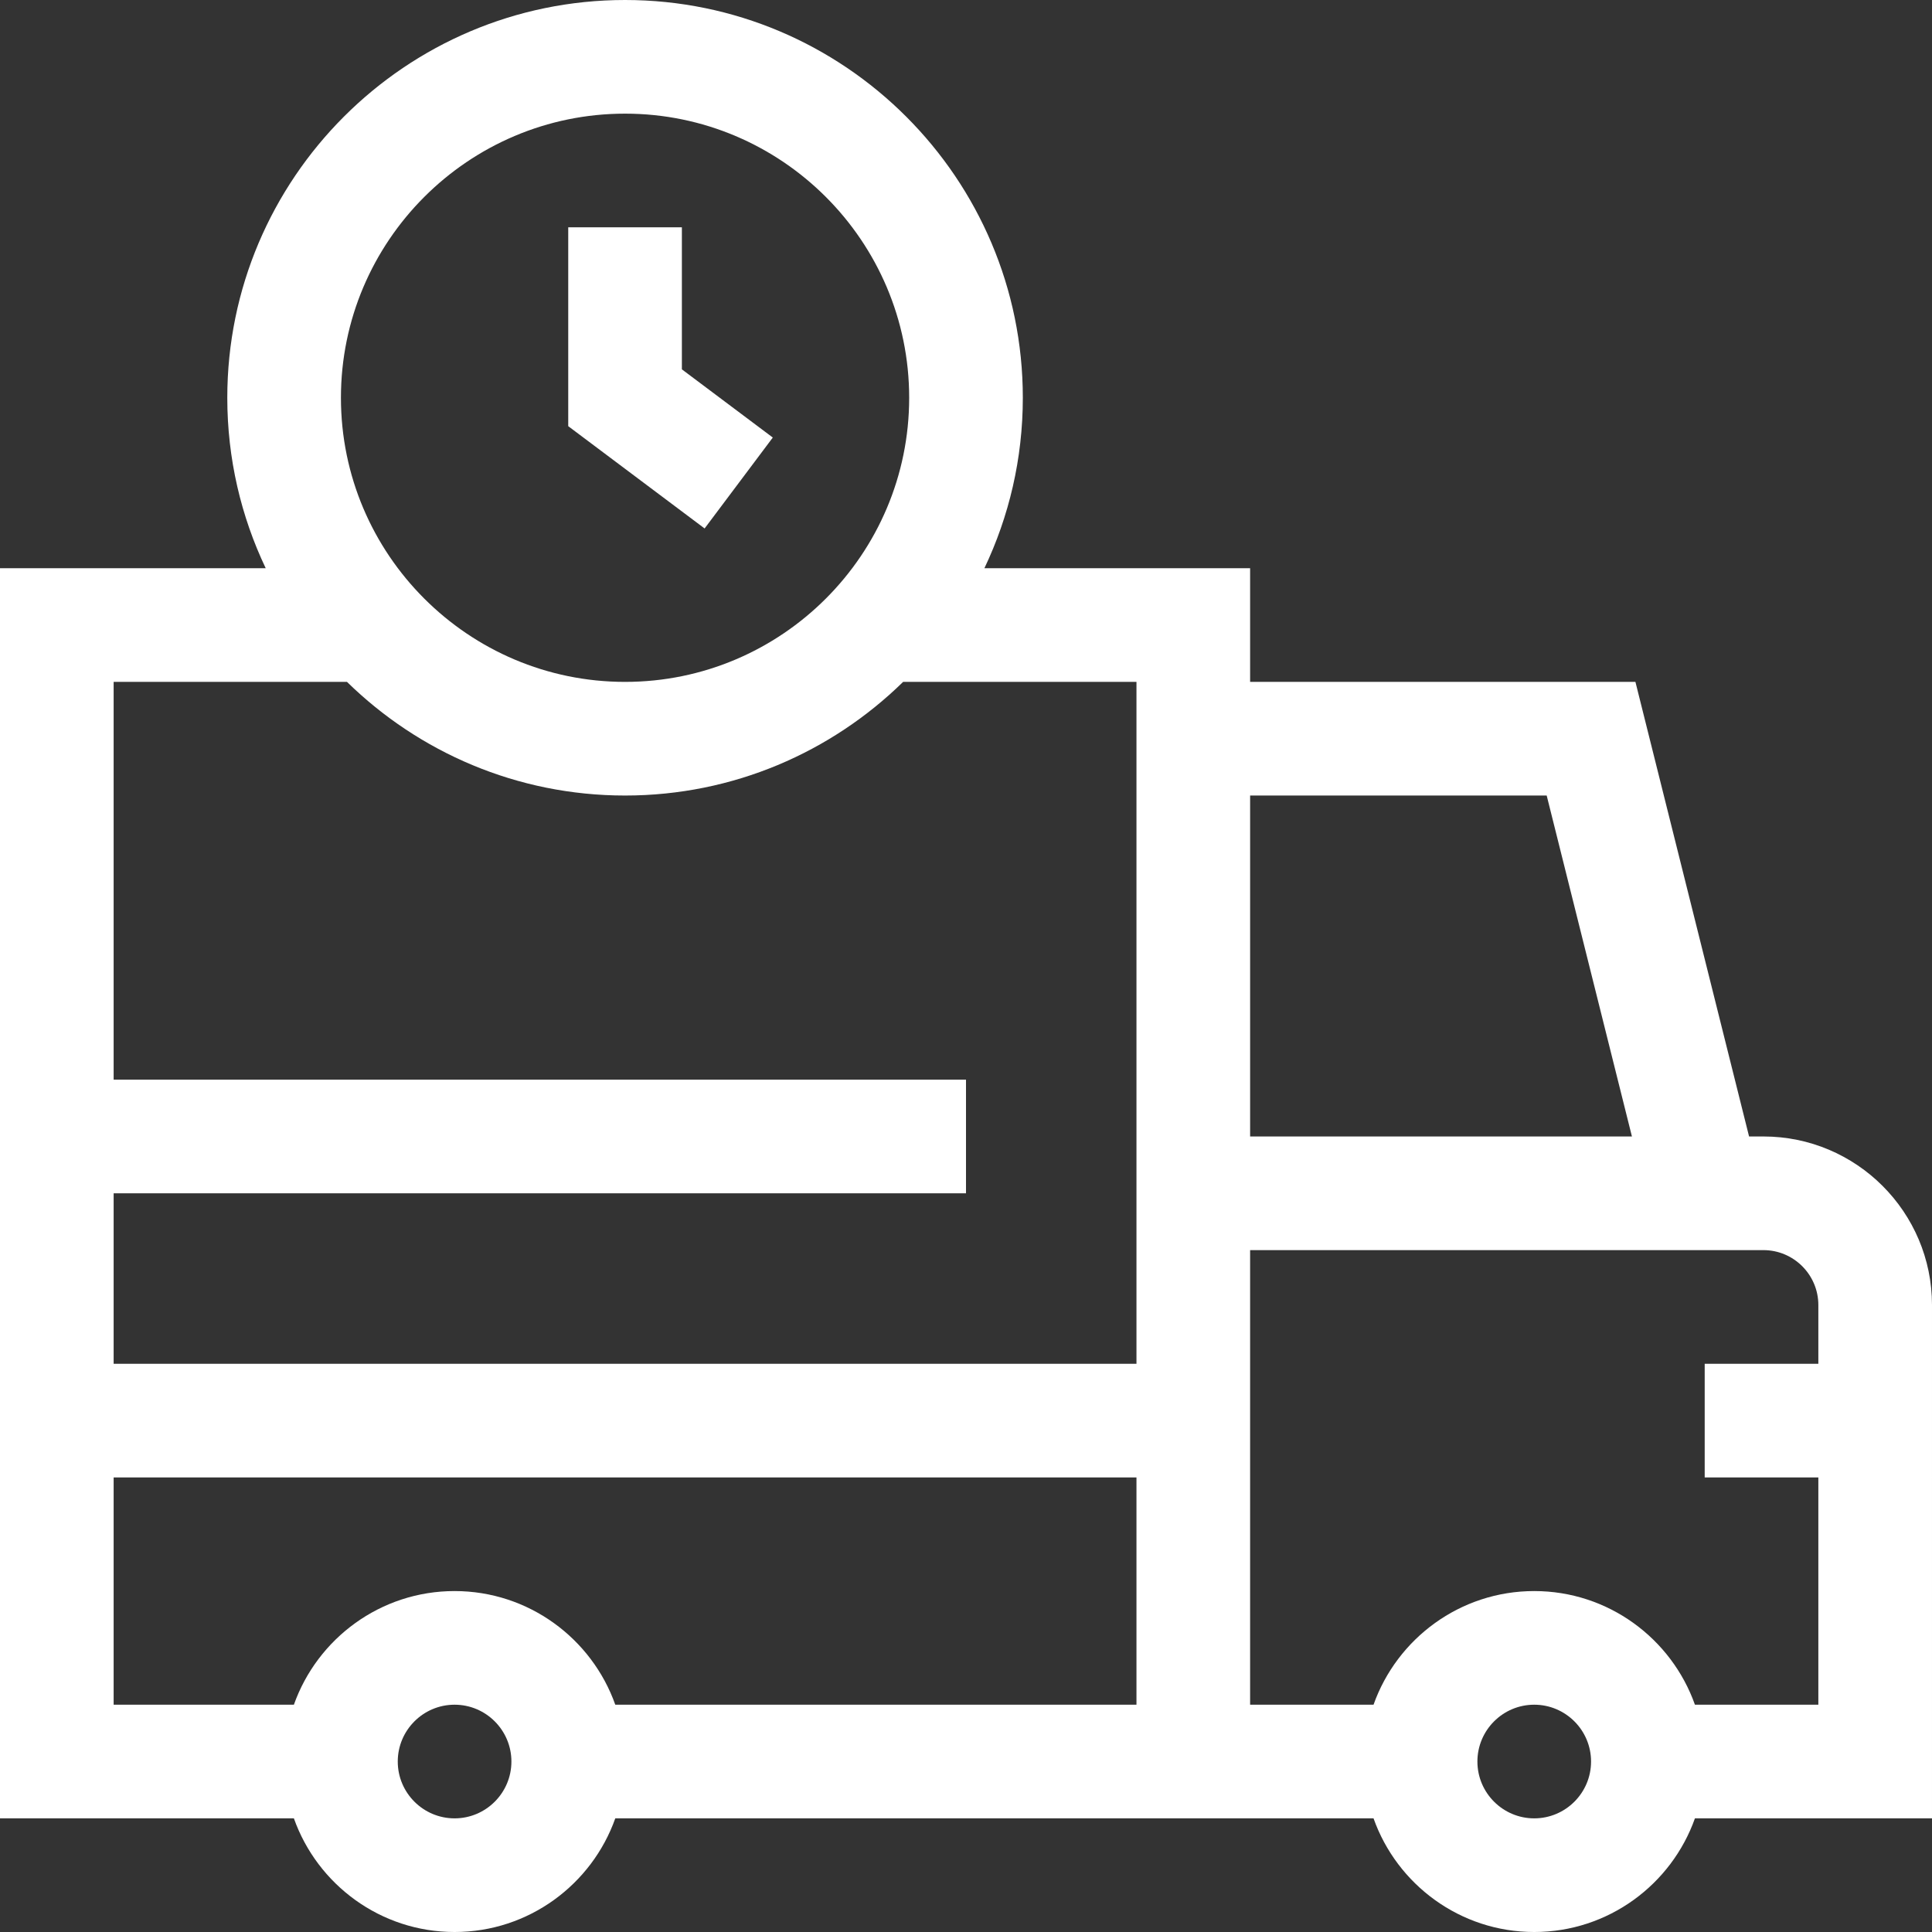 <?xml version="1.0"?>
<svg xmlns="http://www.w3.org/2000/svg" xmlns:xlink="http://www.w3.org/1999/xlink" xmlns:svgjs="http://svgjs.com/svgjs" version="1.1" width="512" height="512" x="0" y="0" viewBox="0 0 510 510" style="enable-background:new 0 0 512 512" xml:space="preserve"><rect x="0" y="0" width="510" height="510" fill="#333333" stroke="none"/><g><g xmlns="http://www.w3.org/2000/svg"><path d="m510 344.5c0-24.537-19.963-44.5-44.5-44.5h-3.789l-29.999-120h-101.712v-30h-70.145c6.5-13.646 10.145-28.904 10.145-45 0-57.897-47.102-105-105-105s-105 47.103-105 105c0 16.096 3.645 31.354 10.145 45h-70.145v330h77.58c6.192 17.459 22.865 30 42.42 30s36.227-12.541 42.42-30h200.16c6.192 17.459 22.865 30 42.42 30s36.228-12.541 42.42-30h62.58zm-101.712-134.5 22.501 90h-100.789v-90zm-243.288-180c41.355 0 75 33.645 75 75s-33.645 75-75 75-75-33.645-75-75 33.645-75 75-75zm-73.404 150c18.945 18.547 44.86 30 73.404 30s54.459-11.453 73.404-30h61.596v120 60h-270v-45h225v-30h-225v-105zm28.404 300c-8.271 0-15-6.728-15-15s6.729-15 15-15 15 6.728 15 15-6.729 15-15 15zm42.42-30c-6.192-17.459-22.865-30-42.42-30s-36.228 12.541-42.42 30h-47.58v-60h270v60zm242.58 30c-8.272 0-15-6.728-15-15s6.728-15 15-15 15 6.728 15 15-6.728 15-15 15zm42.42-30c-6.192-17.459-22.865-30-42.42-30s-36.228 12.541-42.42 30h-32.58v-120h135.5c7.995 0 14.5 6.505 14.5 14.5v15.5h-30v30h30v60z" fill="#ffffff" data-original="#000000" style=""/><path d="m204 115.5-24-18v-37.5h-30v52.5l36 27z" fill="#ffffff" data-original="#000000" style=""/></g></g></svg>
